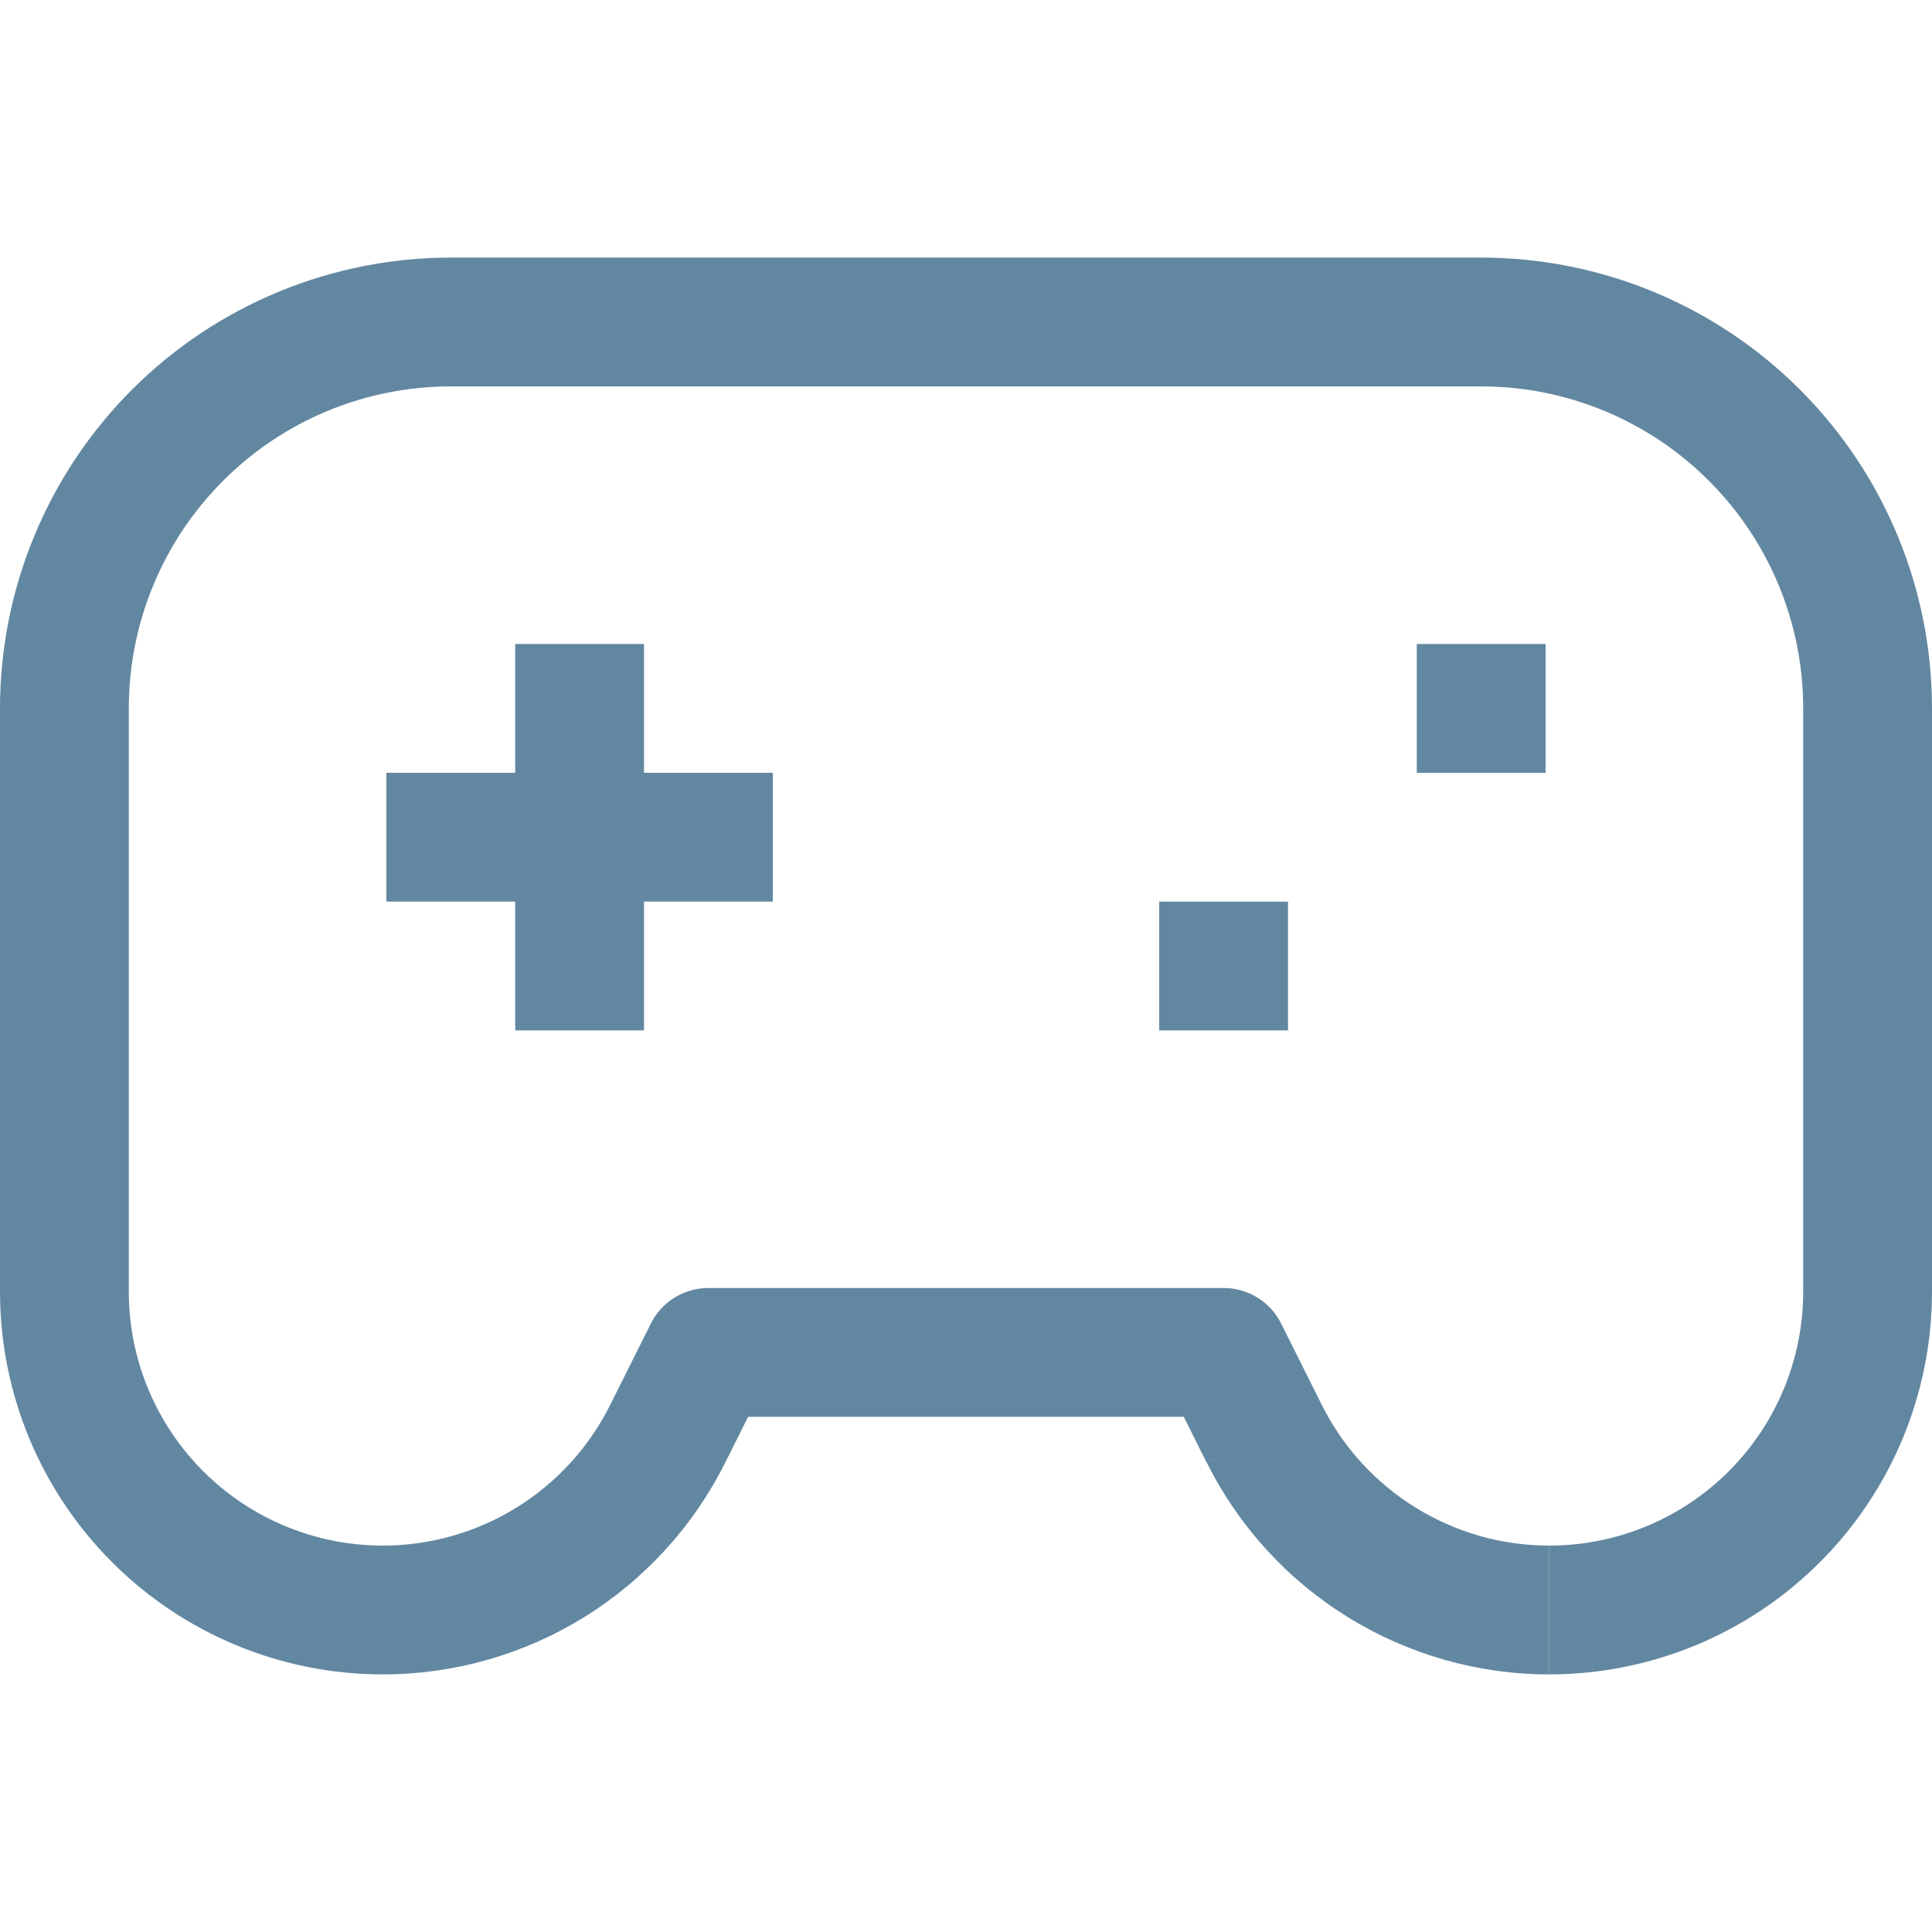 <svg width="24" height="24" viewBox="0 0 24 24" fill="none" xmlns="http://www.w3.org/2000/svg">
<g clip-path="url(#clip0)">
<path d="M15.707 17.813L14.992 18.171L15.707 17.813ZM15.2 16.8L15.915 16.442C15.849 16.309 15.747 16.197 15.62 16.119C15.494 16.041 15.348 16 15.2 16V16.8ZM8.8 16.8V16C8.652 16 8.506 16.041 8.38 16.119C8.253 16.197 8.151 16.309 8.085 16.442L8.8 16.8ZM22.4 8.8V16.045H24V8.8H22.4ZM16.422 17.456L15.915 16.442L14.485 17.158L14.99 18.171L16.422 17.456ZM15.2 16H8.8V17.6H15.2V16ZM8.085 16.442L7.578 17.456L9.008 18.171L9.515 17.158L8.085 16.442ZM1.6 16.045V8.8H0V16.045H1.6ZM5.6 4.8H18.4V3.2H5.6V4.8ZM4.755 19.2C3.918 19.2 3.116 18.868 2.524 18.276C1.932 17.684 1.6 16.882 1.6 16.045H0C0 17.306 0.501 18.515 1.393 19.407C2.285 20.299 3.494 20.8 4.755 20.8V19.2ZM19.245 19.2C18.05 19.2 16.957 18.525 16.422 17.456L14.992 18.171C15.387 18.961 15.993 19.625 16.744 20.089C17.495 20.553 18.36 20.8 19.243 20.8V19.2H19.245ZM22.4 16.045C22.4 16.882 22.068 17.684 21.476 18.276C20.884 18.868 20.082 19.2 19.245 19.2V20.8C20.506 20.8 21.715 20.299 22.607 19.407C23.499 18.515 24 17.306 24 16.045H22.4ZM7.578 17.456C7.316 17.98 6.913 18.421 6.414 18.729C5.916 19.037 5.341 19.2 4.755 19.2V20.8C5.638 20.8 6.504 20.554 7.255 20.09C8.006 19.625 8.613 18.961 9.008 18.171L7.578 17.456ZM24 8.8C24 7.315 23.41 5.89 22.36 4.84C21.31 3.79 19.885 3.2 18.4 3.2V4.8C19.461 4.8 20.478 5.221 21.228 5.972C21.979 6.722 22.4 7.739 22.4 8.8H24ZM1.6 8.8C1.6 7.739 2.021 6.722 2.772 5.972C3.522 5.221 4.539 4.8 5.6 4.8V3.2C4.115 3.2 2.69 3.79 1.64 4.84C0.59 5.89 0 7.315 0 8.8H1.6ZM4.8 11.2H9.6V9.6H4.8V11.2ZM6.4 8V12.8H8V8H6.4ZM17.6 9.6H19.2V8H17.6V9.6ZM14.4 12.8H16V11.2H14.4V12.8Z" fill="#6287A1"/>
</g>
<defs>
<clipPath id="clip0">
<rect width="24" height="24" fill="white"/>
</clipPath>
</defs>
</svg>

